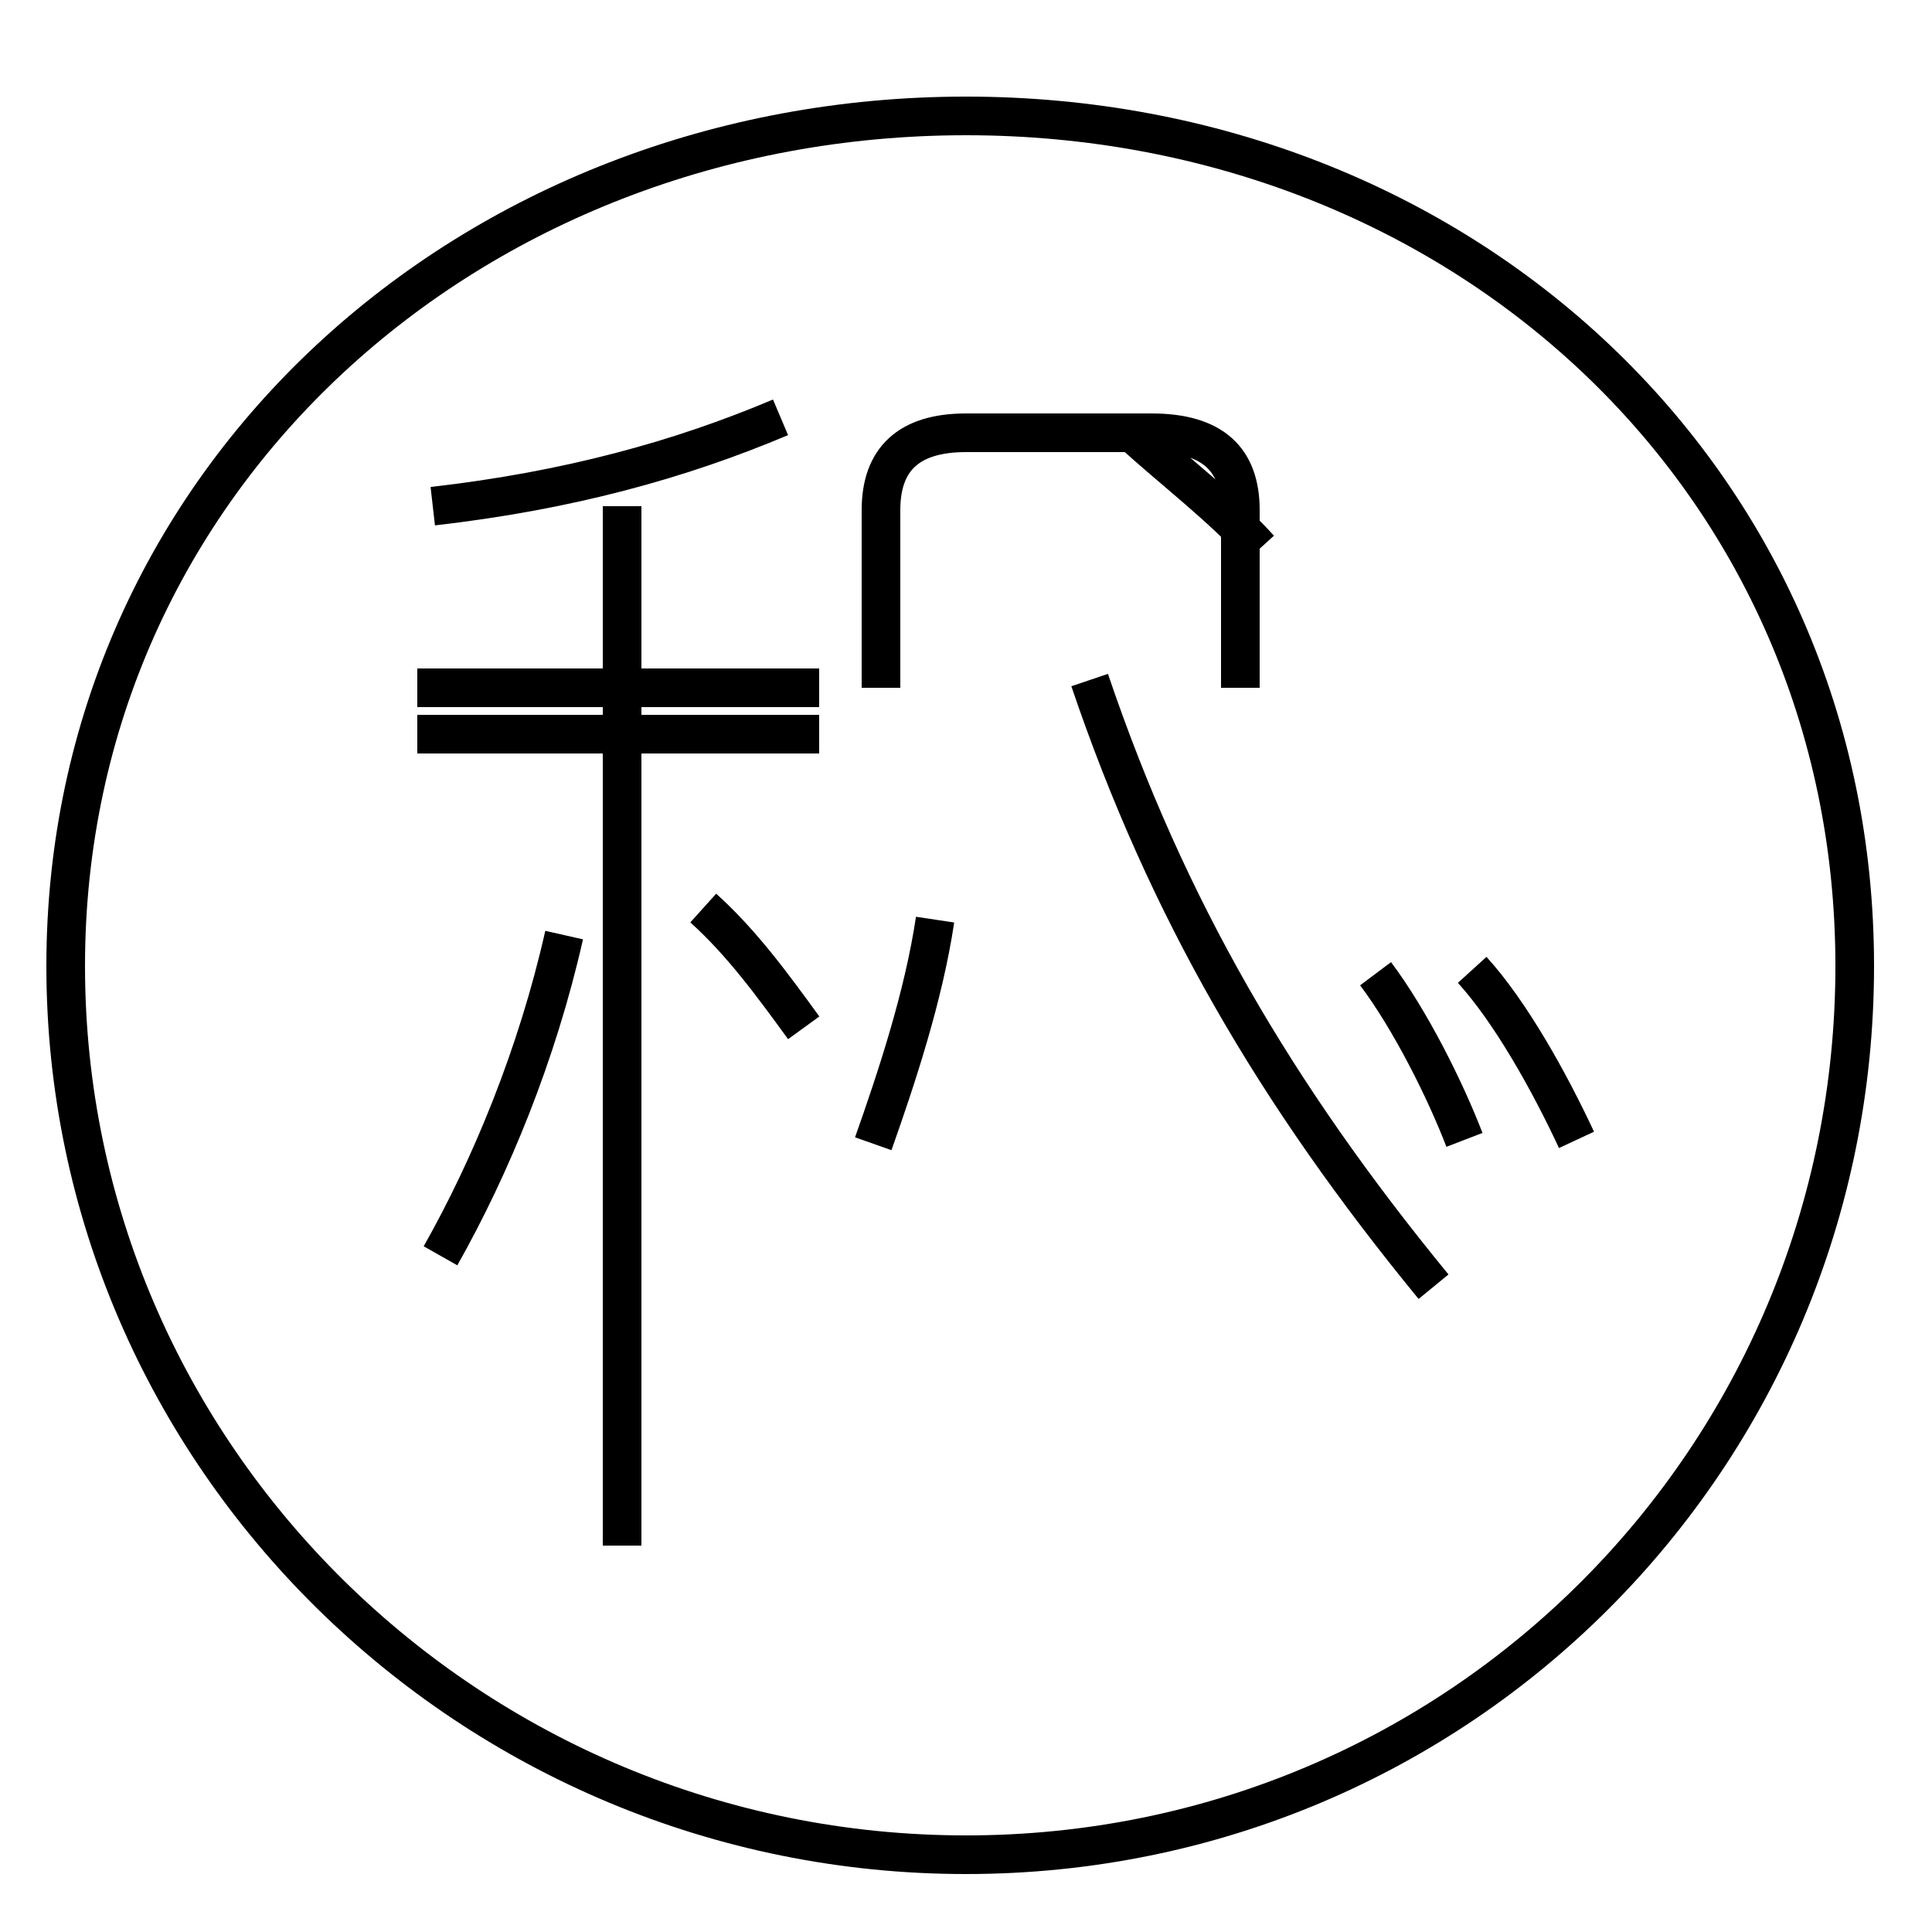 <?xml version='1.0' encoding='utf8'?>
<svg viewBox="0.0 -44.0 50.0 50.0" version="1.1" xmlns="http://www.w3.org/2000/svg">
<rect x="0.0" y="-44.0" width="50.0" height="50.0" fill="#808080" stroke="none"/>
<rect x="-1000" y="-1000" width="2000" height="2000" stroke="white" fill="white"/>
<g style="fill:none; stroke:#000000;  stroke-width:1">
<path d="M 11.4 11.5 C 12.7 13.8 13.9 16.7 14.6 19.8 M 10.8 25.0 L 21.2 25.0 M 11.2 30.9 C 14.7 31.3 17.6 32.1 20.2 33.2 M 16.1 4.0 L 16.1 30.9 M 22.6 14.4 C 23.2 16.1 23.9 18.2 24.2 20.2 M 20.8 17.4 C 20.0 18.5 19.2 19.6 18.2 20.5 M 22.8 26.2 L 22.8 30.8 C 22.8 32.1 23.5 32.8 25.0 32.8 L 29.8 32.8 C 31.4 32.8 32.1 32.1 32.1 30.8 L 32.1 26.2 M 21.2 26.2 L 10.8 26.2 M 25.0 -4.0 C 12.2 -4.0 1.7 6.3 1.7 19.0 C 1.7 31.6 12.2 41.0 25.0 41.0 C 37.8 41.0 48.0 31.6 48.0 19.0 C 48.0 6.3 37.8 -4.0 25.0 -4.0 Z M 28.2 26.4 C 30.2 20.5 33.0 15.7 37.1 10.7 M 37.9 14.5 C 37.4 15.8 36.5 17.6 35.6 18.8 M 32.6 29.8 C 31.6 30.9 30.4 31.8 29.3 32.8 M 40.8 14.5 C 40.1 16.0 39.1 17.8 38.1 18.9 " transform="scale(1, -1)" />
</g>
</svg>